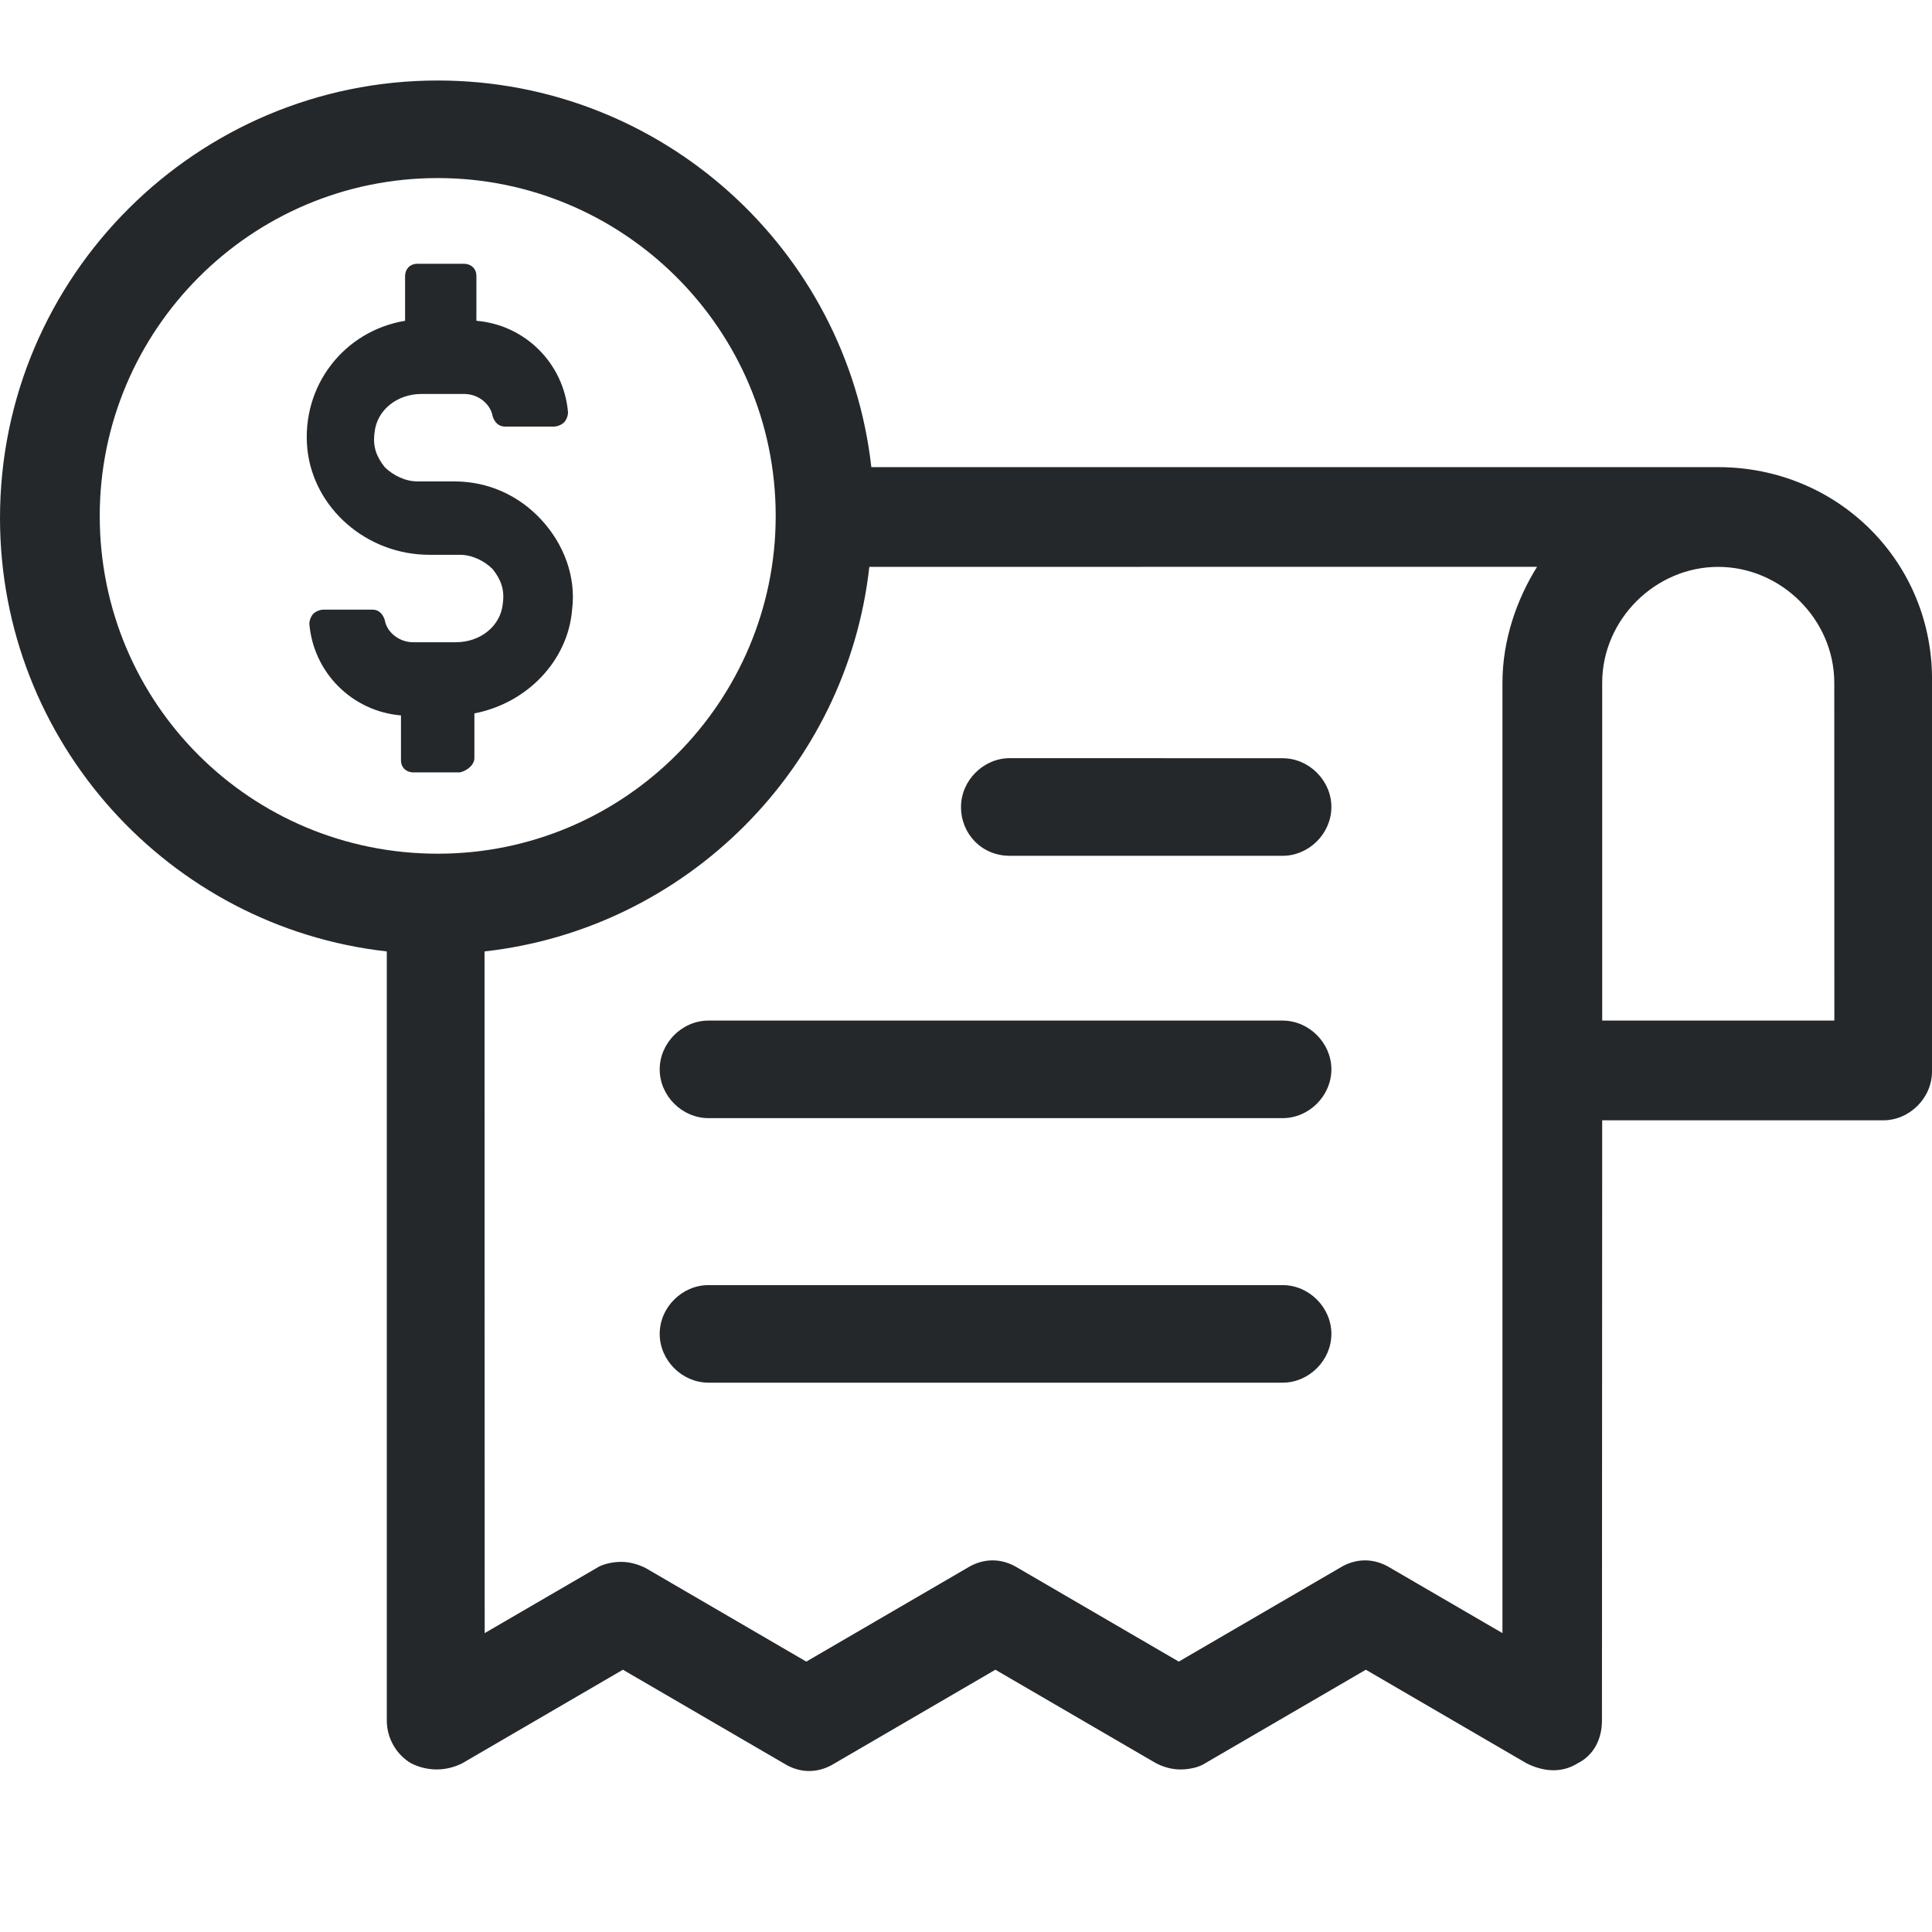 <svg width="24" height="24" viewBox="0 0 24 24" fill="none" xmlns="http://www.w3.org/2000/svg">
<g clip-path="url(#clip0)">
<path d="M21.344 5.803H10.824C10.521 3.098 8.219 1 5.437 1C2.453 1 0 3.427 0 6.435C0 9.215 2.099 11.516 4.805 11.819V21.374C4.805 21.601 4.932 21.803 5.108 21.905C5.311 22.006 5.538 22.006 5.741 21.905L7.738 20.742L9.736 21.905C9.938 22.032 10.165 22.032 10.368 21.905L12.365 20.742L14.363 21.905C14.464 21.956 14.565 21.981 14.666 21.981C14.767 21.981 14.893 21.956 14.969 21.905L16.967 20.742L18.964 21.905C19.167 22.006 19.394 22.032 19.597 21.905C19.799 21.805 19.9 21.602 19.9 21.374L19.903 13.917H23.393C23.722 13.917 24 13.639 24 13.311V8.482C24.025 6.991 22.837 5.803 21.344 5.803L21.344 5.803ZM1.239 6.409C1.239 4.108 3.11 2.212 5.438 2.212C7.739 2.212 9.636 4.083 9.636 6.409C9.636 8.71 7.765 10.605 5.438 10.605C3.111 10.605 1.239 8.735 1.239 6.409ZM18.664 8.482V20.287L17.273 19.478C17.071 19.352 16.843 19.352 16.641 19.478L14.643 20.641L12.646 19.478C12.444 19.352 12.216 19.352 12.014 19.478L10.016 20.641L8.019 19.478C7.918 19.428 7.816 19.402 7.715 19.402C7.615 19.402 7.488 19.428 7.412 19.478L6.021 20.287L6.019 11.819C8.523 11.54 10.521 9.544 10.799 7.042L19.094 7.041C18.841 7.446 18.664 7.951 18.664 8.482L18.664 8.482ZM22.787 12.678H19.903V8.482C19.903 7.698 20.561 7.042 21.344 7.042C22.129 7.042 22.786 7.699 22.786 8.482L22.787 12.678Z" fill="#25282B"/>
<path d="M5.893 9.418V8.862C6.551 8.735 7.057 8.204 7.107 7.572C7.158 7.167 7.006 6.763 6.728 6.46C6.449 6.157 6.07 5.98 5.64 5.98H5.185C5.033 5.98 4.882 5.904 4.78 5.804C4.679 5.677 4.628 5.551 4.653 5.374C4.679 5.096 4.932 4.894 5.235 4.894H5.767C5.944 4.894 6.096 5.021 6.12 5.173C6.146 5.249 6.196 5.299 6.272 5.299H6.879C6.929 5.299 6.98 5.273 7.005 5.249C7.031 5.223 7.056 5.173 7.056 5.122C7.005 4.516 6.524 4.035 5.918 3.985V3.429C5.918 3.328 5.842 3.277 5.766 3.277H5.184C5.083 3.277 5.032 3.353 5.032 3.429V3.985C4.273 4.111 3.741 4.794 3.818 5.578C3.894 6.31 4.551 6.892 5.335 6.892H5.714C5.866 6.892 6.018 6.968 6.119 7.069C6.22 7.195 6.271 7.321 6.246 7.498C6.22 7.777 5.967 7.978 5.664 7.978H5.132C4.956 7.978 4.803 7.852 4.779 7.699C4.753 7.623 4.703 7.573 4.627 7.573H4.02C3.97 7.573 3.919 7.599 3.894 7.623C3.868 7.649 3.843 7.699 3.843 7.75C3.894 8.356 4.375 8.837 4.981 8.887V9.443C4.981 9.544 5.057 9.595 5.133 9.595H5.715C5.817 9.569 5.893 9.494 5.893 9.418L5.893 9.418Z" fill="#25282B"/>
<path d="M15.933 15.964H8.801C8.472 15.964 8.195 16.242 8.195 16.57C8.195 16.899 8.473 17.176 8.801 17.176H15.933C16.262 17.176 16.539 16.898 16.539 16.57C16.539 16.242 16.262 15.964 15.933 15.964Z" fill="#25282B"/>
<path d="M15.933 12.678H8.801C8.472 12.678 8.195 12.957 8.195 13.284C8.195 13.613 8.473 13.89 8.801 13.89H15.933C16.262 13.89 16.539 13.612 16.539 13.284C16.539 12.957 16.262 12.678 15.933 12.678Z" fill="#25282B"/>
<path d="M12.544 10.631H15.933C16.262 10.631 16.539 10.353 16.539 10.025C16.539 9.696 16.261 9.419 15.933 9.419L12.544 9.418C12.216 9.418 11.938 9.696 11.938 10.024C11.937 10.353 12.19 10.631 12.544 10.631V10.631Z" fill="#25282B"/>
</g>
<defs>
<clipPath id="clip0">
<path d="M0 0H24V24H0V0Z" fill="white"/>
</clipPath>
</defs>
</svg>
